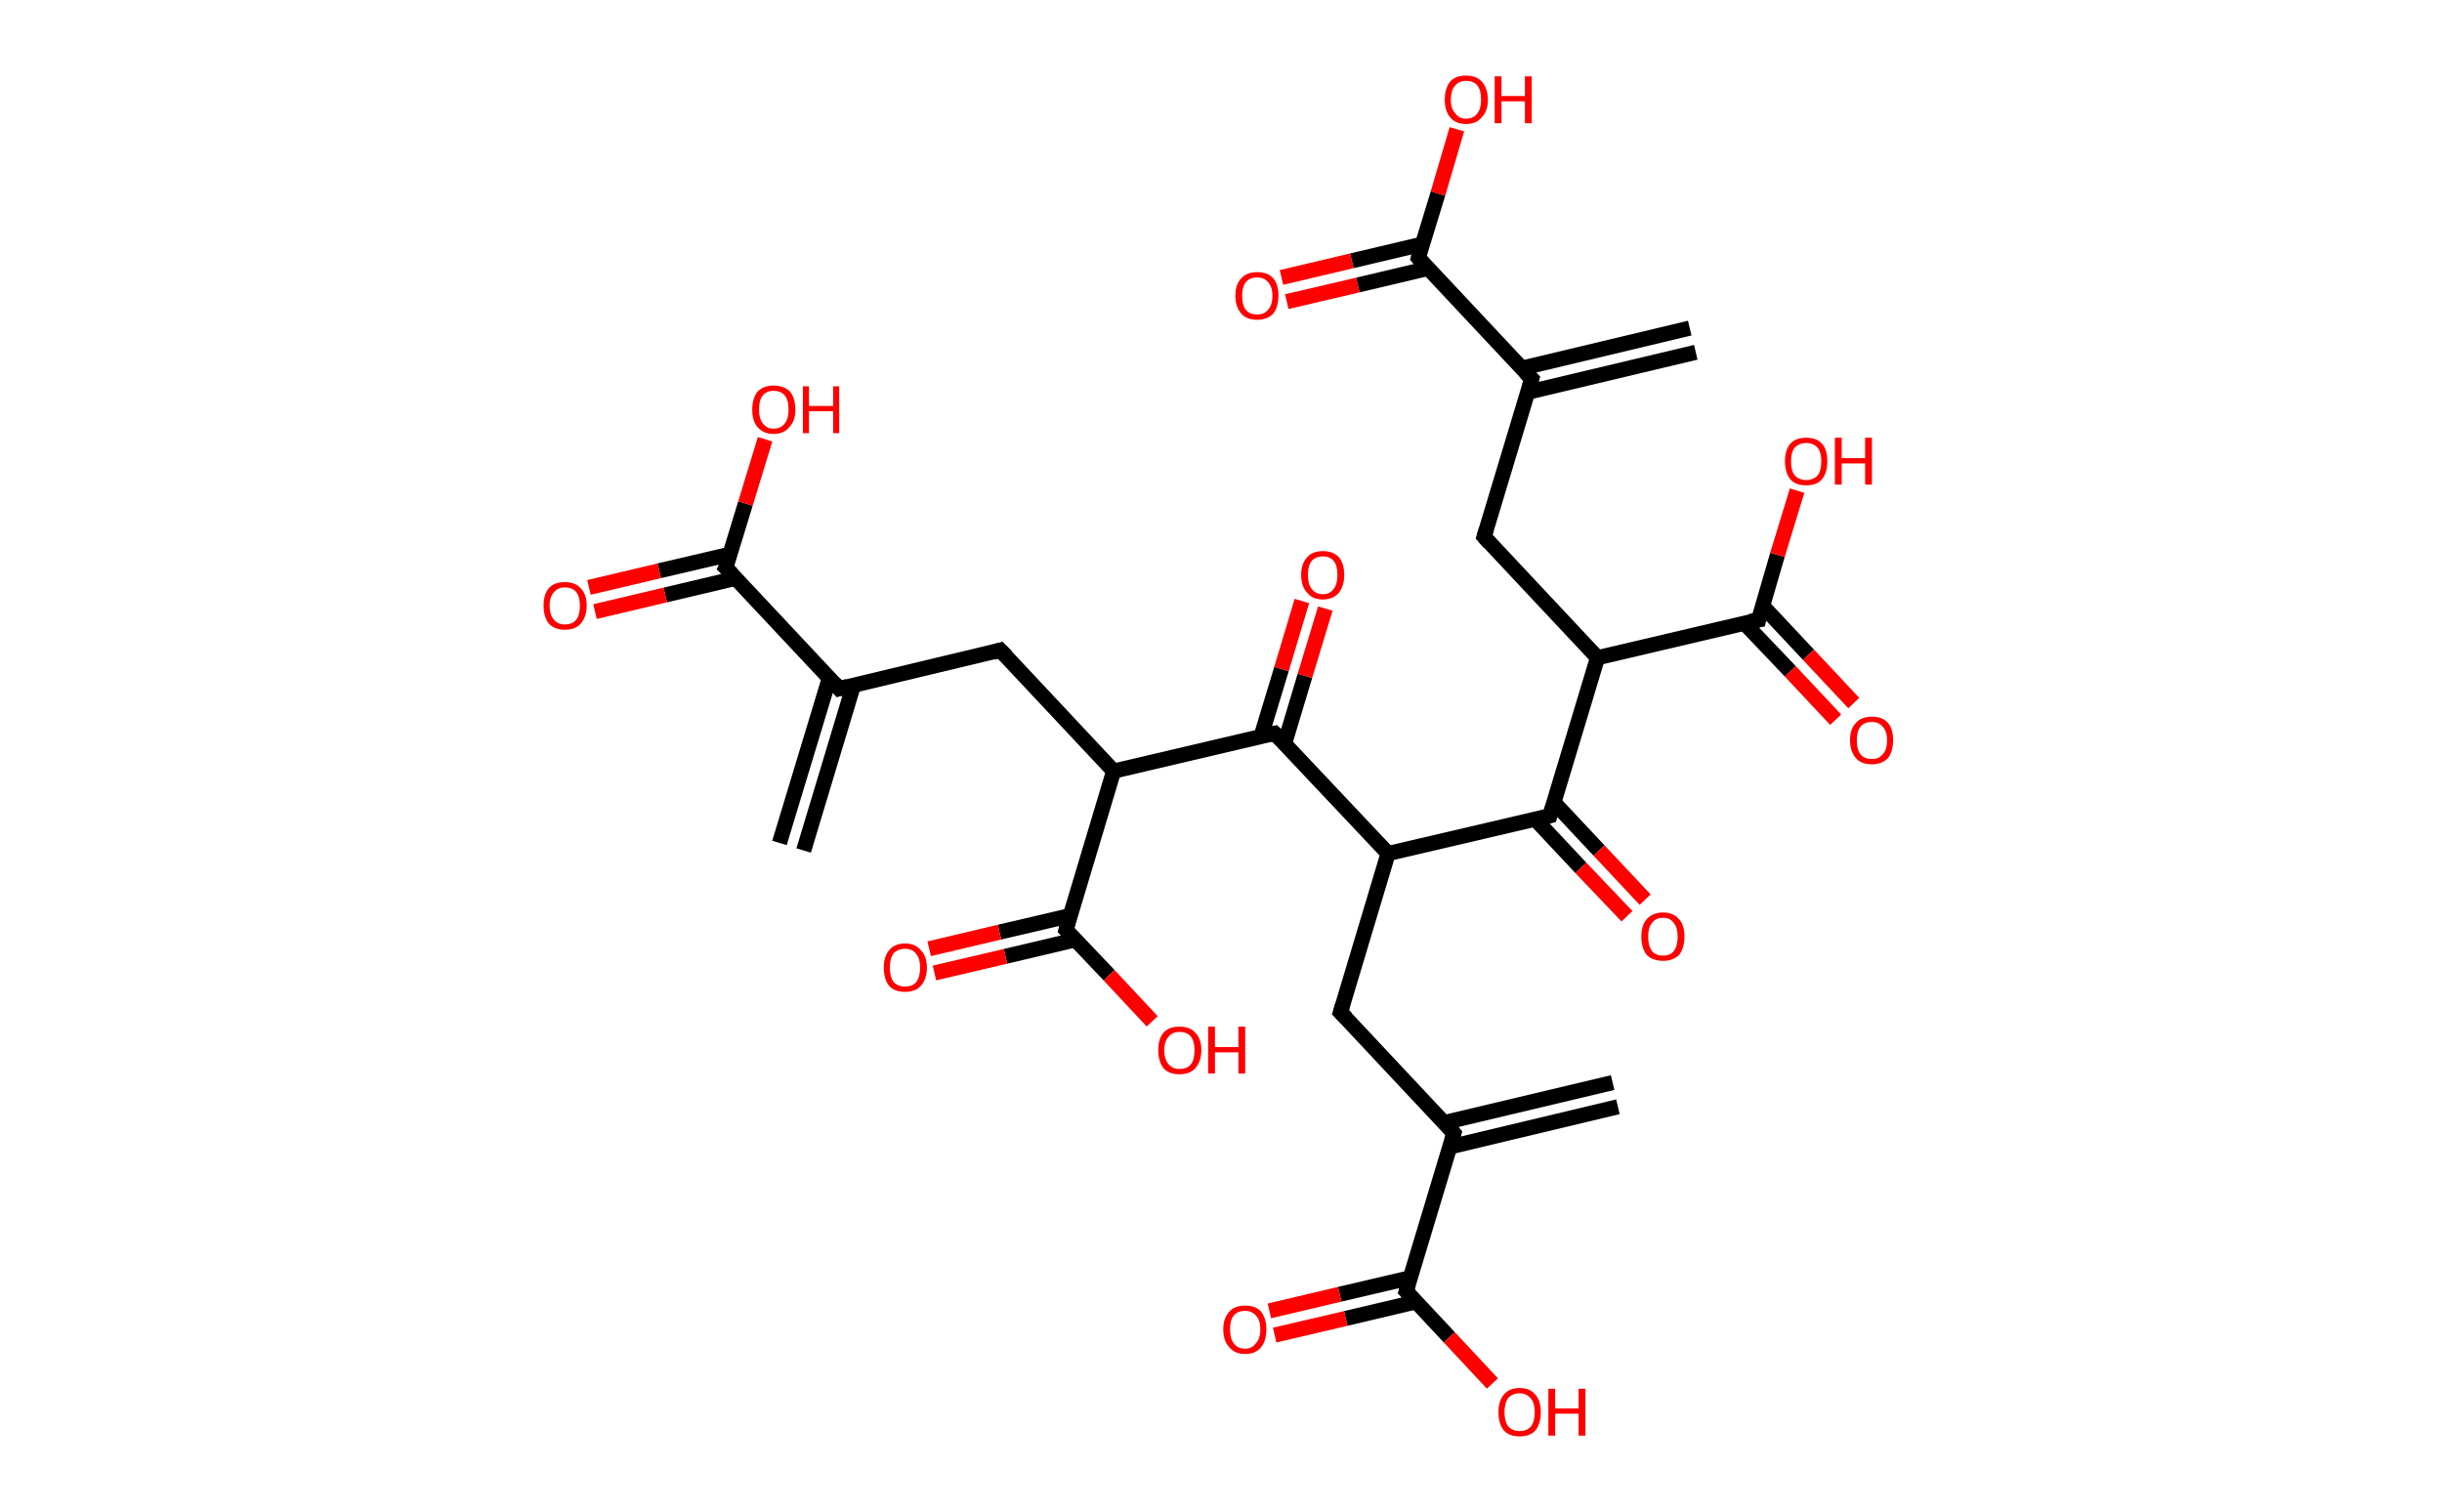 <?xml version='1.0' encoding='ASCII' standalone='yes'?>
<svg xmlns="http://www.w3.org/2000/svg" xmlns:rdkit="http://www.rdkit.org/xml" xmlns:xlink="http://www.w3.org/1999/xlink" version="1.1" baseProfile="full" xml:space="preserve" width="323px" height="200px" viewBox="0 0 323 200">
<!-- END OF HEADER -->
<rect style="opacity:1.0;fill:#FFFFFF;stroke:none" width="323.0" height="200.0" x="0.0" y="0.0"> </rect>
<path class="bond-0 atom-0 atom-1" d="M 103.1,111.5 L 109.7,89.7" style="fill:none;fill-rule:evenodd;stroke:#000000;stroke-width:2.0px;stroke-linecap:butt;stroke-linejoin:miter;stroke-opacity:1"/>
<path class="bond-0 atom-0 atom-1" d="M 106.3,112.5 L 112.9,90.6" style="fill:none;fill-rule:evenodd;stroke:#000000;stroke-width:2.0px;stroke-linecap:butt;stroke-linejoin:miter;stroke-opacity:1"/>
<path class="bond-1 atom-1 atom-2" d="M 111.0,91.1 L 132.3,86.0" style="fill:none;fill-rule:evenodd;stroke:#000000;stroke-width:2.0px;stroke-linecap:butt;stroke-linejoin:miter;stroke-opacity:1"/>
<path class="bond-2 atom-2 atom-3" d="M 132.3,86.0 L 147.3,102.0" style="fill:none;fill-rule:evenodd;stroke:#000000;stroke-width:2.0px;stroke-linecap:butt;stroke-linejoin:miter;stroke-opacity:1"/>
<path class="bond-3 atom-3 atom-4" d="M 147.3,102.0 L 141.0,123.0" style="fill:none;fill-rule:evenodd;stroke:#000000;stroke-width:2.0px;stroke-linecap:butt;stroke-linejoin:miter;stroke-opacity:1"/>
<path class="bond-4 atom-4 atom-5" d="M 141.6,121.1 L 132.2,123.3" style="fill:none;fill-rule:evenodd;stroke:#000000;stroke-width:2.0px;stroke-linecap:butt;stroke-linejoin:miter;stroke-opacity:1"/>
<path class="bond-4 atom-4 atom-5" d="M 132.2,123.3 L 122.9,125.5" style="fill:none;fill-rule:evenodd;stroke:#FF0000;stroke-width:2.0px;stroke-linecap:butt;stroke-linejoin:miter;stroke-opacity:1"/>
<path class="bond-4 atom-4 atom-5" d="M 142.3,124.3 L 133.0,126.5" style="fill:none;fill-rule:evenodd;stroke:#000000;stroke-width:2.0px;stroke-linecap:butt;stroke-linejoin:miter;stroke-opacity:1"/>
<path class="bond-4 atom-4 atom-5" d="M 133.0,126.5 L 123.6,128.7" style="fill:none;fill-rule:evenodd;stroke:#FF0000;stroke-width:2.0px;stroke-linecap:butt;stroke-linejoin:miter;stroke-opacity:1"/>
<path class="bond-5 atom-4 atom-6" d="M 141.0,123.0 L 146.7,129.0" style="fill:none;fill-rule:evenodd;stroke:#000000;stroke-width:2.0px;stroke-linecap:butt;stroke-linejoin:miter;stroke-opacity:1"/>
<path class="bond-5 atom-4 atom-6" d="M 146.7,129.0 L 152.4,135.1" style="fill:none;fill-rule:evenodd;stroke:#FF0000;stroke-width:2.0px;stroke-linecap:butt;stroke-linejoin:miter;stroke-opacity:1"/>
<path class="bond-6 atom-3 atom-7" d="M 147.3,102.0 L 168.6,97.0" style="fill:none;fill-rule:evenodd;stroke:#000000;stroke-width:2.0px;stroke-linecap:butt;stroke-linejoin:miter;stroke-opacity:1"/>
<path class="bond-7 atom-7 atom-8" d="M 169.9,98.4 L 172.6,89.4" style="fill:none;fill-rule:evenodd;stroke:#000000;stroke-width:2.0px;stroke-linecap:butt;stroke-linejoin:miter;stroke-opacity:1"/>
<path class="bond-7 atom-7 atom-8" d="M 172.6,89.4 L 175.3,80.5" style="fill:none;fill-rule:evenodd;stroke:#FF0000;stroke-width:2.0px;stroke-linecap:butt;stroke-linejoin:miter;stroke-opacity:1"/>
<path class="bond-7 atom-7 atom-8" d="M 166.8,97.4 L 169.5,88.5" style="fill:none;fill-rule:evenodd;stroke:#000000;stroke-width:2.0px;stroke-linecap:butt;stroke-linejoin:miter;stroke-opacity:1"/>
<path class="bond-7 atom-7 atom-8" d="M 169.5,88.5 L 172.2,79.5" style="fill:none;fill-rule:evenodd;stroke:#FF0000;stroke-width:2.0px;stroke-linecap:butt;stroke-linejoin:miter;stroke-opacity:1"/>
<path class="bond-8 atom-7 atom-9" d="M 168.6,97.0 L 183.6,112.9" style="fill:none;fill-rule:evenodd;stroke:#000000;stroke-width:2.0px;stroke-linecap:butt;stroke-linejoin:miter;stroke-opacity:1"/>
<path class="bond-9 atom-9 atom-10" d="M 183.6,112.9 L 177.3,133.9" style="fill:none;fill-rule:evenodd;stroke:#000000;stroke-width:2.0px;stroke-linecap:butt;stroke-linejoin:miter;stroke-opacity:1"/>
<path class="bond-10 atom-10 atom-11" d="M 177.3,133.9 L 192.3,149.9" style="fill:none;fill-rule:evenodd;stroke:#000000;stroke-width:2.0px;stroke-linecap:butt;stroke-linejoin:miter;stroke-opacity:1"/>
<path class="bond-11 atom-11 atom-12" d="M 191.8,151.7 L 214.0,146.4" style="fill:none;fill-rule:evenodd;stroke:#000000;stroke-width:2.0px;stroke-linecap:butt;stroke-linejoin:miter;stroke-opacity:1"/>
<path class="bond-11 atom-11 atom-12" d="M 191.0,148.5 L 213.3,143.2" style="fill:none;fill-rule:evenodd;stroke:#000000;stroke-width:2.0px;stroke-linecap:butt;stroke-linejoin:miter;stroke-opacity:1"/>
<path class="bond-12 atom-11 atom-13" d="M 192.3,149.9 L 186.0,170.8" style="fill:none;fill-rule:evenodd;stroke:#000000;stroke-width:2.0px;stroke-linecap:butt;stroke-linejoin:miter;stroke-opacity:1"/>
<path class="bond-13 atom-13 atom-14" d="M 186.6,169.0 L 177.2,171.2" style="fill:none;fill-rule:evenodd;stroke:#000000;stroke-width:2.0px;stroke-linecap:butt;stroke-linejoin:miter;stroke-opacity:1"/>
<path class="bond-13 atom-13 atom-14" d="M 177.2,171.2 L 167.9,173.4" style="fill:none;fill-rule:evenodd;stroke:#FF0000;stroke-width:2.0px;stroke-linecap:butt;stroke-linejoin:miter;stroke-opacity:1"/>
<path class="bond-13 atom-13 atom-14" d="M 187.3,172.2 L 178.0,174.4" style="fill:none;fill-rule:evenodd;stroke:#000000;stroke-width:2.0px;stroke-linecap:butt;stroke-linejoin:miter;stroke-opacity:1"/>
<path class="bond-13 atom-13 atom-14" d="M 178.0,174.4 L 168.6,176.6" style="fill:none;fill-rule:evenodd;stroke:#FF0000;stroke-width:2.0px;stroke-linecap:butt;stroke-linejoin:miter;stroke-opacity:1"/>
<path class="bond-14 atom-13 atom-15" d="M 186.0,170.8 L 191.7,176.9" style="fill:none;fill-rule:evenodd;stroke:#000000;stroke-width:2.0px;stroke-linecap:butt;stroke-linejoin:miter;stroke-opacity:1"/>
<path class="bond-14 atom-13 atom-15" d="M 191.7,176.9 L 197.4,183.0" style="fill:none;fill-rule:evenodd;stroke:#FF0000;stroke-width:2.0px;stroke-linecap:butt;stroke-linejoin:miter;stroke-opacity:1"/>
<path class="bond-15 atom-9 atom-16" d="M 183.6,112.9 L 205.0,107.9" style="fill:none;fill-rule:evenodd;stroke:#000000;stroke-width:2.0px;stroke-linecap:butt;stroke-linejoin:miter;stroke-opacity:1"/>
<path class="bond-16 atom-16 atom-17" d="M 203.1,108.4 L 209.1,114.8" style="fill:none;fill-rule:evenodd;stroke:#000000;stroke-width:2.0px;stroke-linecap:butt;stroke-linejoin:miter;stroke-opacity:1"/>
<path class="bond-16 atom-16 atom-17" d="M 209.1,114.8 L 215.2,121.2" style="fill:none;fill-rule:evenodd;stroke:#FF0000;stroke-width:2.0px;stroke-linecap:butt;stroke-linejoin:miter;stroke-opacity:1"/>
<path class="bond-16 atom-16 atom-17" d="M 205.5,106.1 L 211.5,112.5" style="fill:none;fill-rule:evenodd;stroke:#000000;stroke-width:2.0px;stroke-linecap:butt;stroke-linejoin:miter;stroke-opacity:1"/>
<path class="bond-16 atom-16 atom-17" d="M 211.5,112.5 L 217.6,119.0" style="fill:none;fill-rule:evenodd;stroke:#FF0000;stroke-width:2.0px;stroke-linecap:butt;stroke-linejoin:miter;stroke-opacity:1"/>
<path class="bond-17 atom-16 atom-18" d="M 205.0,107.9 L 211.3,87.0" style="fill:none;fill-rule:evenodd;stroke:#000000;stroke-width:2.0px;stroke-linecap:butt;stroke-linejoin:miter;stroke-opacity:1"/>
<path class="bond-18 atom-18 atom-19" d="M 211.3,87.0 L 196.3,71.0" style="fill:none;fill-rule:evenodd;stroke:#000000;stroke-width:2.0px;stroke-linecap:butt;stroke-linejoin:miter;stroke-opacity:1"/>
<path class="bond-19 atom-19 atom-20" d="M 196.3,71.0 L 202.6,50.1" style="fill:none;fill-rule:evenodd;stroke:#000000;stroke-width:2.0px;stroke-linecap:butt;stroke-linejoin:miter;stroke-opacity:1"/>
<path class="bond-20 atom-20 atom-21" d="M 202.0,51.9 L 224.3,46.6" style="fill:none;fill-rule:evenodd;stroke:#000000;stroke-width:2.0px;stroke-linecap:butt;stroke-linejoin:miter;stroke-opacity:1"/>
<path class="bond-20 atom-20 atom-21" d="M 201.3,48.7 L 223.5,43.4" style="fill:none;fill-rule:evenodd;stroke:#000000;stroke-width:2.0px;stroke-linecap:butt;stroke-linejoin:miter;stroke-opacity:1"/>
<path class="bond-21 atom-20 atom-22" d="M 202.6,50.1 L 187.6,34.1" style="fill:none;fill-rule:evenodd;stroke:#000000;stroke-width:2.0px;stroke-linecap:butt;stroke-linejoin:miter;stroke-opacity:1"/>
<path class="bond-22 atom-22 atom-23" d="M 188.1,32.3 L 178.8,34.5" style="fill:none;fill-rule:evenodd;stroke:#000000;stroke-width:2.0px;stroke-linecap:butt;stroke-linejoin:miter;stroke-opacity:1"/>
<path class="bond-22 atom-22 atom-23" d="M 178.8,34.5 L 169.5,36.7" style="fill:none;fill-rule:evenodd;stroke:#FF0000;stroke-width:2.0px;stroke-linecap:butt;stroke-linejoin:miter;stroke-opacity:1"/>
<path class="bond-22 atom-22 atom-23" d="M 188.9,35.5 L 179.6,37.7" style="fill:none;fill-rule:evenodd;stroke:#000000;stroke-width:2.0px;stroke-linecap:butt;stroke-linejoin:miter;stroke-opacity:1"/>
<path class="bond-22 atom-22 atom-23" d="M 179.6,37.7 L 170.2,39.9" style="fill:none;fill-rule:evenodd;stroke:#FF0000;stroke-width:2.0px;stroke-linecap:butt;stroke-linejoin:miter;stroke-opacity:1"/>
<path class="bond-23 atom-22 atom-24" d="M 187.6,34.1 L 190.2,25.6" style="fill:none;fill-rule:evenodd;stroke:#000000;stroke-width:2.0px;stroke-linecap:butt;stroke-linejoin:miter;stroke-opacity:1"/>
<path class="bond-23 atom-22 atom-24" d="M 190.2,25.6 L 192.7,17.1" style="fill:none;fill-rule:evenodd;stroke:#FF0000;stroke-width:2.0px;stroke-linecap:butt;stroke-linejoin:miter;stroke-opacity:1"/>
<path class="bond-24 atom-18 atom-25" d="M 211.3,87.0 L 232.6,82.0" style="fill:none;fill-rule:evenodd;stroke:#000000;stroke-width:2.0px;stroke-linecap:butt;stroke-linejoin:miter;stroke-opacity:1"/>
<path class="bond-25 atom-25 atom-26" d="M 230.7,82.4 L 236.8,88.8" style="fill:none;fill-rule:evenodd;stroke:#000000;stroke-width:2.0px;stroke-linecap:butt;stroke-linejoin:miter;stroke-opacity:1"/>
<path class="bond-25 atom-25 atom-26" d="M 236.8,88.8 L 242.8,95.2" style="fill:none;fill-rule:evenodd;stroke:#FF0000;stroke-width:2.0px;stroke-linecap:butt;stroke-linejoin:miter;stroke-opacity:1"/>
<path class="bond-25 atom-25 atom-26" d="M 233.1,80.1 L 239.2,86.6" style="fill:none;fill-rule:evenodd;stroke:#000000;stroke-width:2.0px;stroke-linecap:butt;stroke-linejoin:miter;stroke-opacity:1"/>
<path class="bond-25 atom-25 atom-26" d="M 239.2,86.6 L 245.2,93.0" style="fill:none;fill-rule:evenodd;stroke:#FF0000;stroke-width:2.0px;stroke-linecap:butt;stroke-linejoin:miter;stroke-opacity:1"/>
<path class="bond-26 atom-25 atom-27" d="M 232.6,82.0 L 235.1,73.4" style="fill:none;fill-rule:evenodd;stroke:#000000;stroke-width:2.0px;stroke-linecap:butt;stroke-linejoin:miter;stroke-opacity:1"/>
<path class="bond-26 atom-25 atom-27" d="M 235.1,73.4 L 237.7,64.9" style="fill:none;fill-rule:evenodd;stroke:#FF0000;stroke-width:2.0px;stroke-linecap:butt;stroke-linejoin:miter;stroke-opacity:1"/>
<path class="bond-27 atom-1 atom-28" d="M 111.0,91.1 L 96.0,75.1" style="fill:none;fill-rule:evenodd;stroke:#000000;stroke-width:2.0px;stroke-linecap:butt;stroke-linejoin:miter;stroke-opacity:1"/>
<path class="bond-28 atom-28 atom-29" d="M 96.6,73.3 L 87.2,75.5" style="fill:none;fill-rule:evenodd;stroke:#000000;stroke-width:2.0px;stroke-linecap:butt;stroke-linejoin:miter;stroke-opacity:1"/>
<path class="bond-28 atom-28 atom-29" d="M 87.2,75.5 L 77.9,77.7" style="fill:none;fill-rule:evenodd;stroke:#FF0000;stroke-width:2.0px;stroke-linecap:butt;stroke-linejoin:miter;stroke-opacity:1"/>
<path class="bond-28 atom-28 atom-29" d="M 97.3,76.5 L 88.0,78.7" style="fill:none;fill-rule:evenodd;stroke:#000000;stroke-width:2.0px;stroke-linecap:butt;stroke-linejoin:miter;stroke-opacity:1"/>
<path class="bond-28 atom-28 atom-29" d="M 88.0,78.7 L 78.7,80.9" style="fill:none;fill-rule:evenodd;stroke:#FF0000;stroke-width:2.0px;stroke-linecap:butt;stroke-linejoin:miter;stroke-opacity:1"/>
<path class="bond-29 atom-28 atom-30" d="M 96.0,75.1 L 98.6,66.6" style="fill:none;fill-rule:evenodd;stroke:#000000;stroke-width:2.0px;stroke-linecap:butt;stroke-linejoin:miter;stroke-opacity:1"/>
<path class="bond-29 atom-28 atom-30" d="M 98.6,66.6 L 101.2,58.1" style="fill:none;fill-rule:evenodd;stroke:#FF0000;stroke-width:2.0px;stroke-linecap:butt;stroke-linejoin:miter;stroke-opacity:1"/>
<path d="M 112.1,90.8 L 111.0,91.1 L 110.3,90.3" style="fill:none;stroke:#000000;stroke-width:2.0px;stroke-linecap:butt;stroke-linejoin:miter;stroke-opacity:1;"/>
<path d="M 131.3,86.3 L 132.3,86.0 L 133.1,86.8" style="fill:none;stroke:#000000;stroke-width:2.0px;stroke-linecap:butt;stroke-linejoin:miter;stroke-opacity:1;"/>
<path d="M 141.3,121.9 L 141.0,123.0 L 141.3,123.3" style="fill:none;stroke:#000000;stroke-width:2.0px;stroke-linecap:butt;stroke-linejoin:miter;stroke-opacity:1;"/>
<path d="M 167.6,97.2 L 168.6,97.0 L 169.4,97.8" style="fill:none;stroke:#000000;stroke-width:2.0px;stroke-linecap:butt;stroke-linejoin:miter;stroke-opacity:1;"/>
<path d="M 177.6,132.9 L 177.3,133.9 L 178.1,134.7" style="fill:none;stroke:#000000;stroke-width:2.0px;stroke-linecap:butt;stroke-linejoin:miter;stroke-opacity:1;"/>
<path d="M 191.6,149.1 L 192.3,149.9 L 192.0,150.9" style="fill:none;stroke:#000000;stroke-width:2.0px;stroke-linecap:butt;stroke-linejoin:miter;stroke-opacity:1;"/>
<path d="M 186.3,169.8 L 186.0,170.8 L 186.3,171.1" style="fill:none;stroke:#000000;stroke-width:2.0px;stroke-linecap:butt;stroke-linejoin:miter;stroke-opacity:1;"/>
<path d="M 203.9,108.2 L 205.0,107.9 L 205.3,106.9" style="fill:none;stroke:#000000;stroke-width:2.0px;stroke-linecap:butt;stroke-linejoin:miter;stroke-opacity:1;"/>
<path d="M 197.0,71.8 L 196.3,71.0 L 196.6,70.0" style="fill:none;stroke:#000000;stroke-width:2.0px;stroke-linecap:butt;stroke-linejoin:miter;stroke-opacity:1;"/>
<path d="M 202.3,51.1 L 202.6,50.1 L 201.8,49.3" style="fill:none;stroke:#000000;stroke-width:2.0px;stroke-linecap:butt;stroke-linejoin:miter;stroke-opacity:1;"/>
<path d="M 188.3,34.9 L 187.6,34.1 L 187.7,33.7" style="fill:none;stroke:#000000;stroke-width:2.0px;stroke-linecap:butt;stroke-linejoin:miter;stroke-opacity:1;"/>
<path d="M 231.5,82.2 L 232.6,82.0 L 232.7,81.5" style="fill:none;stroke:#000000;stroke-width:2.0px;stroke-linecap:butt;stroke-linejoin:miter;stroke-opacity:1;"/>
<path d="M 96.8,75.9 L 96.0,75.1 L 96.2,74.7" style="fill:none;stroke:#000000;stroke-width:2.0px;stroke-linecap:butt;stroke-linejoin:miter;stroke-opacity:1;"/>
<path class="atom-5" d="M 116.9 128.0 Q 116.9 126.5, 117.6 125.7 Q 118.3 124.8, 119.7 124.8 Q 121.1 124.8, 121.8 125.7 Q 122.6 126.5, 122.6 128.0 Q 122.6 129.5, 121.8 130.4 Q 121.1 131.2, 119.7 131.2 Q 118.3 131.2, 117.6 130.4 Q 116.9 129.5, 116.9 128.0 M 119.7 130.5 Q 120.7 130.5, 121.2 129.9 Q 121.7 129.2, 121.7 128.0 Q 121.7 126.8, 121.2 126.2 Q 120.7 125.5, 119.7 125.5 Q 118.8 125.5, 118.2 126.1 Q 117.7 126.8, 117.7 128.0 Q 117.7 129.2, 118.2 129.9 Q 118.8 130.5, 119.7 130.5 " fill="#FF0000"/>
<path class="atom-6" d="M 153.2 138.9 Q 153.2 137.4, 153.9 136.6 Q 154.6 135.8, 156.0 135.8 Q 157.4 135.8, 158.1 136.6 Q 158.9 137.4, 158.9 138.9 Q 158.9 140.4, 158.1 141.3 Q 157.4 142.1, 156.0 142.1 Q 154.6 142.1, 153.9 141.3 Q 153.2 140.4, 153.2 138.9 M 156.0 141.4 Q 157.0 141.4, 157.5 140.8 Q 158.0 140.2, 158.0 138.9 Q 158.0 137.7, 157.5 137.1 Q 157.0 136.5, 156.0 136.5 Q 155.1 136.5, 154.6 137.1 Q 154.0 137.7, 154.0 138.9 Q 154.0 140.2, 154.6 140.8 Q 155.1 141.4, 156.0 141.4 " fill="#FF0000"/>
<path class="atom-6" d="M 159.8 135.8 L 160.7 135.8 L 160.7 138.5 L 163.8 138.5 L 163.8 135.8 L 164.7 135.8 L 164.7 142.0 L 163.8 142.0 L 163.8 139.2 L 160.7 139.2 L 160.7 142.0 L 159.8 142.0 L 159.8 135.8 " fill="#FF0000"/>
<path class="atom-8" d="M 172.1 76.0 Q 172.1 74.6, 172.9 73.7 Q 173.6 72.9, 175.0 72.9 Q 176.3 72.9, 177.1 73.7 Q 177.8 74.6, 177.8 76.0 Q 177.8 77.5, 177.1 78.4 Q 176.3 79.3, 175.0 79.3 Q 173.6 79.3, 172.9 78.4 Q 172.1 77.6, 172.1 76.0 M 175.0 78.6 Q 175.9 78.6, 176.4 77.9 Q 176.9 77.3, 176.9 76.0 Q 176.9 74.8, 176.4 74.2 Q 175.9 73.6, 175.0 73.6 Q 174.0 73.6, 173.5 74.2 Q 173.0 74.8, 173.0 76.0 Q 173.0 77.3, 173.5 77.9 Q 174.0 78.6, 175.0 78.6 " fill="#FF0000"/>
<path class="atom-14" d="M 161.8 175.8 Q 161.8 174.4, 162.6 173.5 Q 163.3 172.7, 164.7 172.7 Q 166.1 172.7, 166.8 173.5 Q 167.5 174.4, 167.5 175.8 Q 167.5 177.4, 166.8 178.2 Q 166.1 179.1, 164.7 179.1 Q 163.3 179.1, 162.6 178.2 Q 161.8 177.4, 161.8 175.8 M 164.7 178.4 Q 165.6 178.4, 166.1 177.7 Q 166.7 177.1, 166.7 175.8 Q 166.7 174.6, 166.1 174.0 Q 165.6 173.4, 164.7 173.4 Q 163.7 173.4, 163.2 174.0 Q 162.7 174.6, 162.7 175.8 Q 162.7 177.1, 163.2 177.7 Q 163.7 178.4, 164.7 178.4 " fill="#FF0000"/>
<path class="atom-15" d="M 198.2 186.8 Q 198.2 185.3, 198.9 184.5 Q 199.6 183.6, 201.0 183.6 Q 202.4 183.6, 203.1 184.5 Q 203.8 185.3, 203.8 186.8 Q 203.8 188.3, 203.1 189.2 Q 202.4 190.0, 201.0 190.0 Q 199.6 190.0, 198.9 189.2 Q 198.2 188.3, 198.2 186.8 M 201.0 189.3 Q 201.9 189.3, 202.5 188.7 Q 203.0 188.0, 203.0 186.8 Q 203.0 185.6, 202.5 185.0 Q 201.9 184.3, 201.0 184.3 Q 200.1 184.3, 199.5 184.9 Q 199.0 185.6, 199.0 186.8 Q 199.0 188.0, 199.5 188.7 Q 200.1 189.3, 201.0 189.3 " fill="#FF0000"/>
<path class="atom-15" d="M 204.8 183.7 L 205.7 183.7 L 205.7 186.3 L 208.8 186.3 L 208.8 183.7 L 209.7 183.7 L 209.7 189.9 L 208.8 189.9 L 208.8 187.0 L 205.7 187.0 L 205.7 189.9 L 204.8 189.9 L 204.8 183.7 " fill="#FF0000"/>
<path class="atom-17" d="M 217.1 123.9 Q 217.1 122.4, 217.8 121.6 Q 218.6 120.7, 220.0 120.7 Q 221.3 120.7, 222.1 121.6 Q 222.8 122.4, 222.8 123.9 Q 222.8 125.4, 222.1 126.3 Q 221.3 127.1, 220.0 127.1 Q 218.6 127.1, 217.8 126.3 Q 217.1 125.4, 217.1 123.9 M 220.0 126.4 Q 220.9 126.4, 221.4 125.8 Q 221.9 125.1, 221.9 123.9 Q 221.9 122.7, 221.4 122.1 Q 220.9 121.4, 220.0 121.4 Q 219.0 121.4, 218.5 122.1 Q 218.0 122.7, 218.0 123.9 Q 218.0 125.1, 218.5 125.8 Q 219.0 126.4, 220.0 126.4 " fill="#FF0000"/>
<path class="atom-23" d="M 163.4 39.1 Q 163.4 37.6, 164.2 36.8 Q 164.9 36.0, 166.3 36.0 Q 167.7 36.0, 168.4 36.8 Q 169.1 37.6, 169.1 39.1 Q 169.1 40.6, 168.4 41.5 Q 167.6 42.3, 166.3 42.3 Q 164.9 42.3, 164.2 41.5 Q 163.4 40.6, 163.4 39.1 M 166.3 41.6 Q 167.2 41.6, 167.7 41.0 Q 168.3 40.4, 168.3 39.1 Q 168.3 37.9, 167.7 37.3 Q 167.2 36.7, 166.3 36.7 Q 165.3 36.7, 164.8 37.3 Q 164.3 37.9, 164.3 39.1 Q 164.3 40.4, 164.8 41.0 Q 165.3 41.6, 166.3 41.6 " fill="#FF0000"/>
<path class="atom-24" d="M 191.1 13.2 Q 191.1 11.7, 191.8 10.8 Q 192.5 10.0, 193.9 10.0 Q 195.3 10.0, 196.0 10.8 Q 196.8 11.7, 196.8 13.2 Q 196.8 14.7, 196.0 15.5 Q 195.3 16.4, 193.9 16.4 Q 192.5 16.4, 191.8 15.5 Q 191.1 14.7, 191.1 13.2 M 193.9 15.7 Q 194.9 15.7, 195.4 15.0 Q 195.9 14.4, 195.9 13.2 Q 195.9 11.9, 195.4 11.3 Q 194.9 10.7, 193.9 10.7 Q 193.0 10.7, 192.5 11.3 Q 191.9 11.9, 191.9 13.2 Q 191.9 14.4, 192.5 15.0 Q 193.0 15.7, 193.9 15.7 " fill="#FF0000"/>
<path class="atom-24" d="M 197.7 10.1 L 198.6 10.1 L 198.6 12.7 L 201.7 12.7 L 201.7 10.1 L 202.6 10.1 L 202.6 16.3 L 201.7 16.3 L 201.7 13.4 L 198.6 13.4 L 198.6 16.3 L 197.7 16.3 L 197.7 10.1 " fill="#FF0000"/>
<path class="atom-26" d="M 244.7 97.9 Q 244.7 96.4, 245.5 95.6 Q 246.2 94.8, 247.6 94.8 Q 249.0 94.8, 249.7 95.6 Q 250.4 96.4, 250.4 97.9 Q 250.4 99.4, 249.7 100.3 Q 248.9 101.1, 247.6 101.1 Q 246.2 101.1, 245.5 100.3 Q 244.7 99.4, 244.7 97.9 M 247.6 100.4 Q 248.5 100.4, 249.0 99.8 Q 249.6 99.2, 249.6 97.9 Q 249.6 96.7, 249.0 96.1 Q 248.5 95.5, 247.6 95.5 Q 246.6 95.5, 246.1 96.1 Q 245.6 96.7, 245.6 97.9 Q 245.6 99.2, 246.1 99.8 Q 246.6 100.4, 247.6 100.4 " fill="#FF0000"/>
<path class="atom-27" d="M 236.1 61.0 Q 236.1 59.5, 236.8 58.7 Q 237.5 57.9, 238.9 57.9 Q 240.3 57.9, 241.0 58.7 Q 241.7 59.5, 241.7 61.0 Q 241.7 62.5, 241.0 63.4 Q 240.3 64.2, 238.9 64.2 Q 237.5 64.2, 236.8 63.4 Q 236.1 62.5, 236.1 61.0 M 238.9 63.5 Q 239.8 63.5, 240.4 62.9 Q 240.9 62.3, 240.9 61.0 Q 240.9 59.8, 240.4 59.2 Q 239.8 58.6, 238.9 58.6 Q 238.0 58.6, 237.4 59.2 Q 236.9 59.8, 236.9 61.0 Q 236.9 62.3, 237.4 62.9 Q 238.0 63.5, 238.9 63.5 " fill="#FF0000"/>
<path class="atom-27" d="M 242.7 57.9 L 243.6 57.9 L 243.6 60.6 L 246.7 60.6 L 246.7 57.9 L 247.6 57.9 L 247.6 64.1 L 246.7 64.1 L 246.7 61.3 L 243.6 61.3 L 243.6 64.1 L 242.7 64.1 L 242.7 57.9 " fill="#FF0000"/>
<path class="atom-29" d="M 71.9 80.1 Q 71.9 78.6, 72.6 77.8 Q 73.3 77.0, 74.7 77.0 Q 76.1 77.0, 76.8 77.8 Q 77.6 78.6, 77.6 80.1 Q 77.6 81.6, 76.8 82.5 Q 76.1 83.3, 74.7 83.3 Q 73.4 83.3, 72.6 82.5 Q 71.9 81.6, 71.9 80.1 M 74.7 82.6 Q 75.7 82.6, 76.2 82.0 Q 76.7 81.4, 76.7 80.1 Q 76.7 78.9, 76.2 78.3 Q 75.7 77.7, 74.7 77.7 Q 73.8 77.7, 73.3 78.3 Q 72.7 78.9, 72.7 80.1 Q 72.7 81.4, 73.3 82.0 Q 73.8 82.6, 74.7 82.6 " fill="#FF0000"/>
<path class="atom-30" d="M 99.5 54.2 Q 99.5 52.7, 100.2 51.8 Q 101.0 51.0, 102.3 51.0 Q 103.7 51.0, 104.5 51.8 Q 105.2 52.7, 105.2 54.2 Q 105.2 55.7, 104.4 56.5 Q 103.7 57.4, 102.3 57.4 Q 101.0 57.4, 100.2 56.5 Q 99.5 55.7, 99.5 54.2 M 102.3 56.7 Q 103.3 56.7, 103.8 56.0 Q 104.3 55.4, 104.3 54.2 Q 104.3 52.9, 103.8 52.3 Q 103.3 51.7, 102.3 51.7 Q 101.4 51.7, 100.9 52.3 Q 100.4 52.9, 100.4 54.2 Q 100.4 55.4, 100.9 56.0 Q 101.4 56.7, 102.3 56.7 " fill="#FF0000"/>
<path class="atom-30" d="M 106.2 51.1 L 107.0 51.1 L 107.0 53.7 L 110.2 53.7 L 110.2 51.1 L 111.0 51.1 L 111.0 57.3 L 110.2 57.3 L 110.2 54.4 L 107.0 54.4 L 107.0 57.3 L 106.2 57.3 L 106.2 51.1 " fill="#FF0000"/>
</svg>
